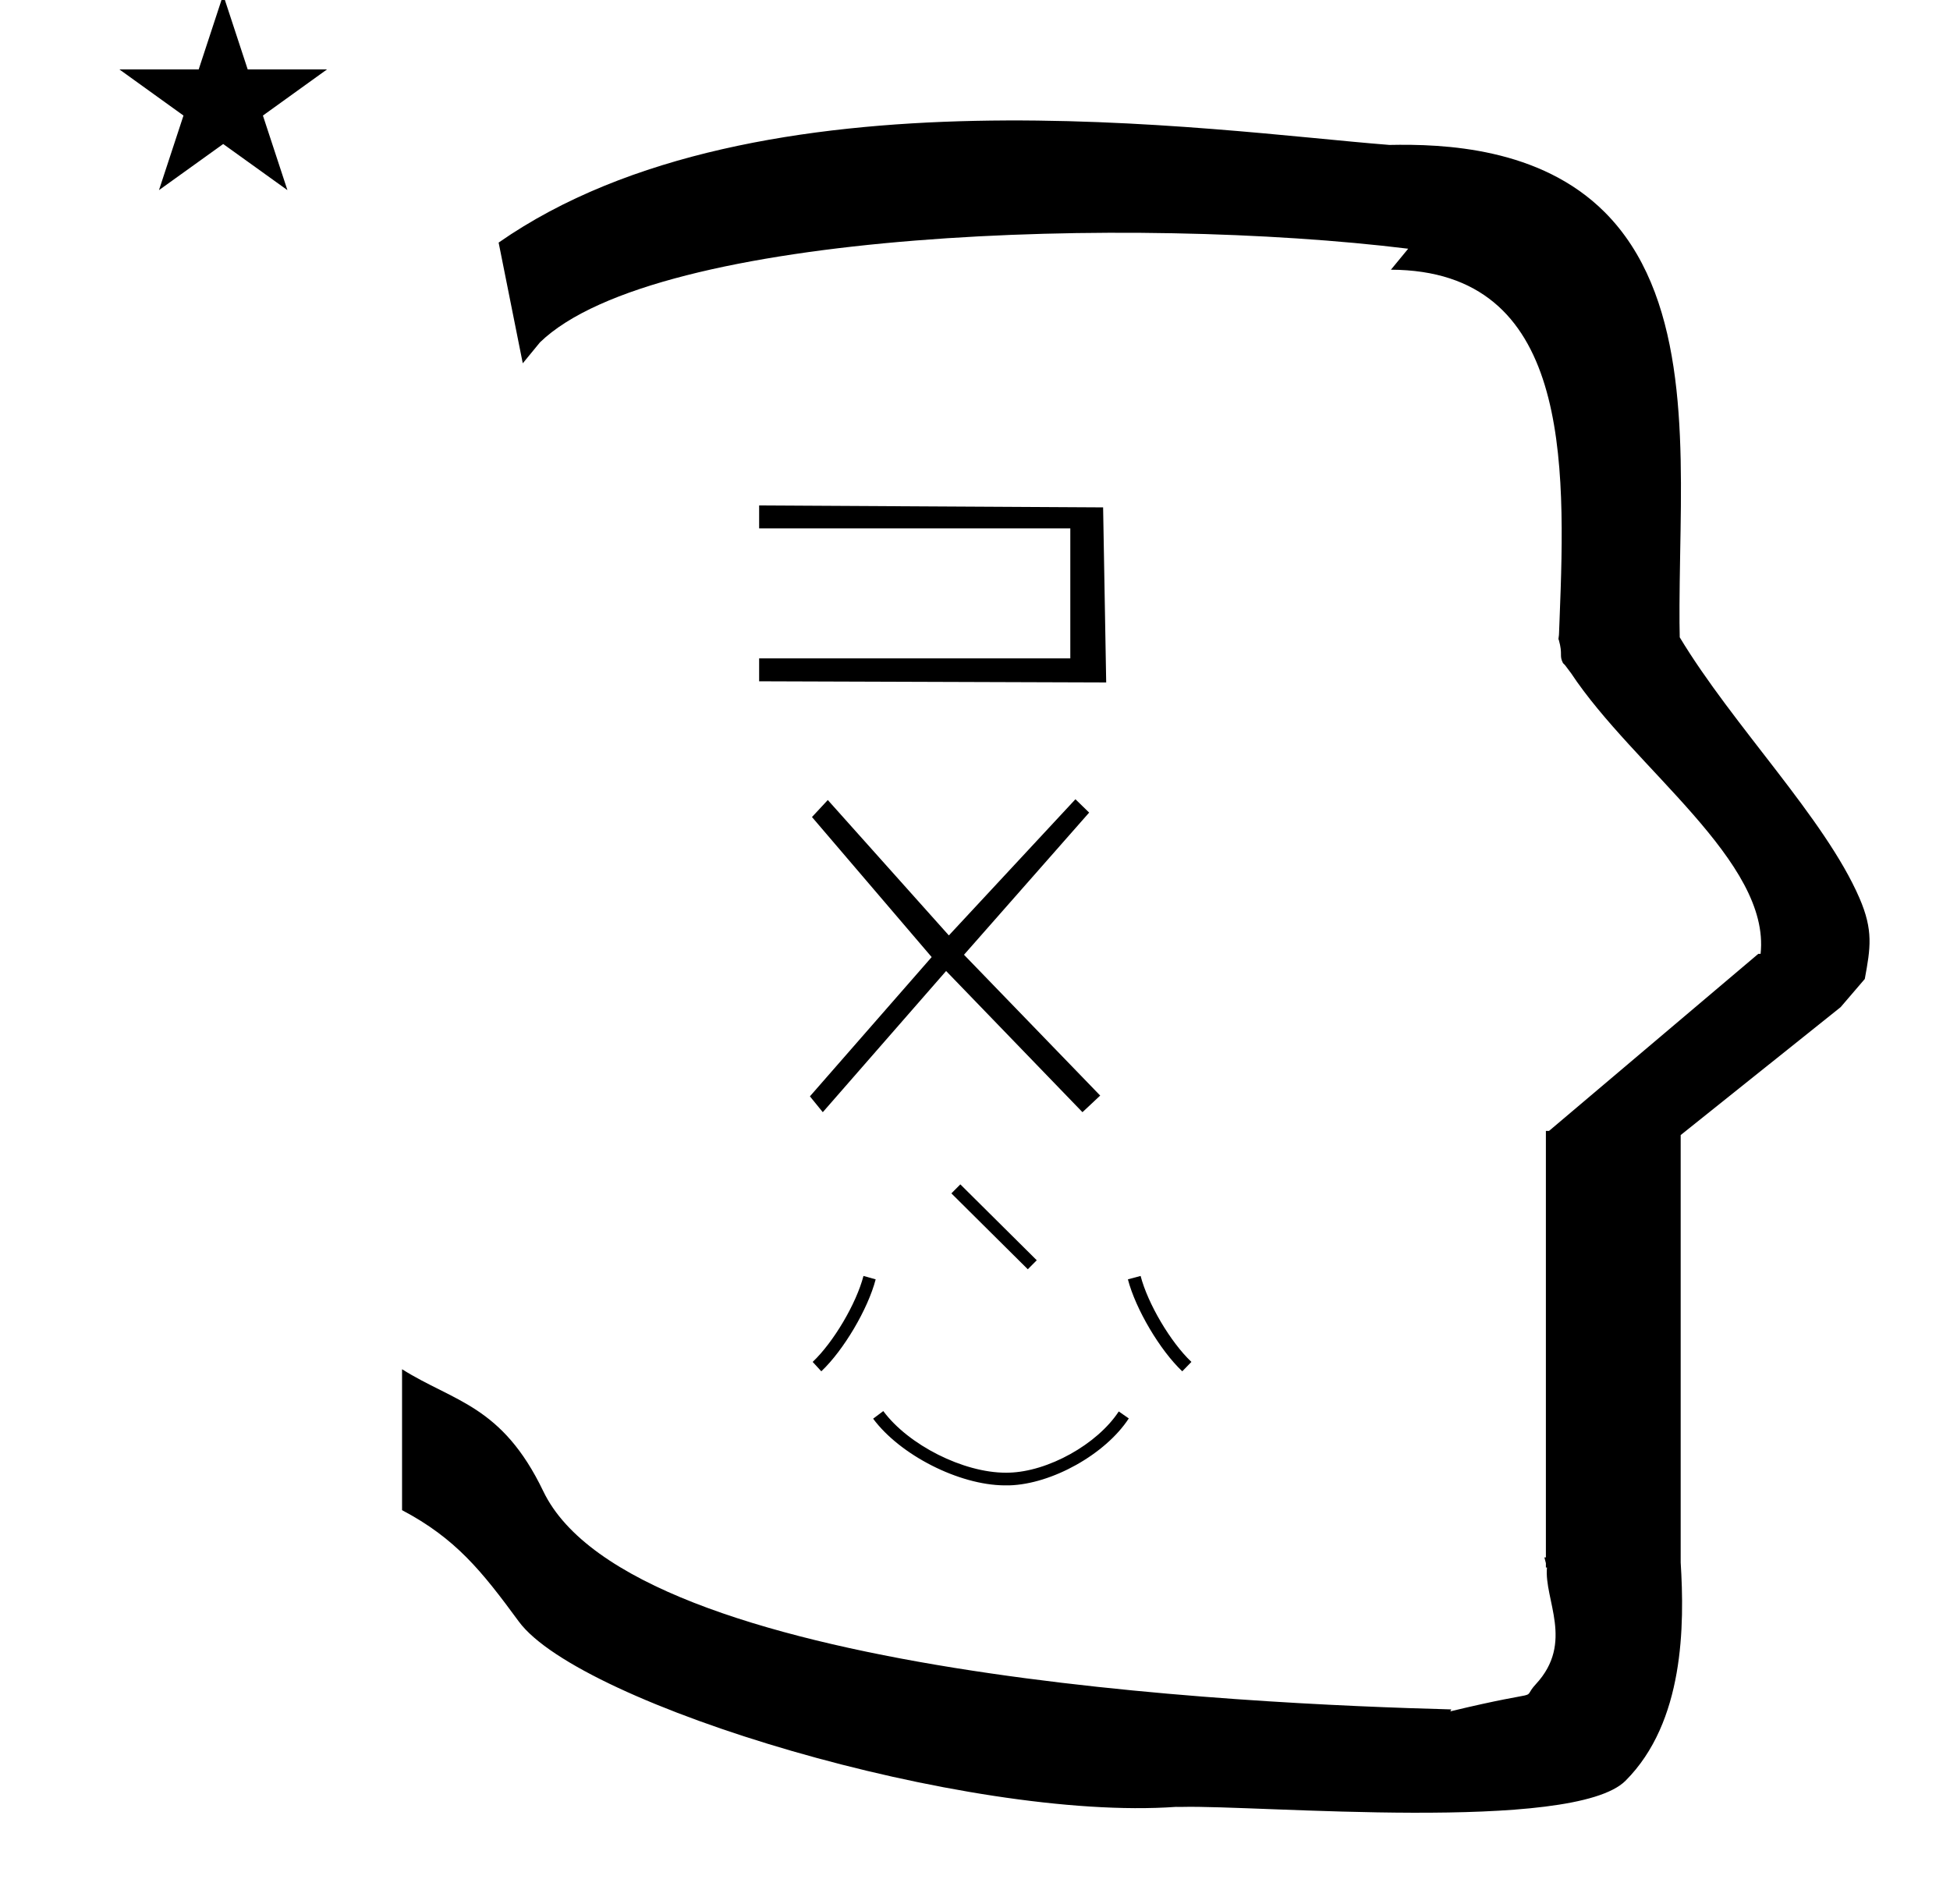 <?xml version="1.0" standalone="no"?>
<!DOCTYPE svg PUBLIC "-//W3C//DTD SVG 1.1//EN" "http://www.w3.org/Graphics/SVG/1.1/DTD/svg11.dtd" >
<svg xmlns="http://www.w3.org/2000/svg" xmlns:xlink="http://www.w3.org/1999/xlink" version="1.1" viewBox="-10 0 1024 1000">
  <g transform="matrix(1 0 0 -1 0 800)">
   <path fill="currentColor"
d="M52.701 763.544h41.636l12.871 39.17l12.87 -39.17h41.637l-33.65 -24.222l12.871 -39.168l-33.727 24.222l-33.727 -24.222l12.87 39.168zM264.521 609.221l-12.676 63.394c136.002 94.866 375.292 58.494 467.481 51.307v-0.032
c29.001 0.613 79.439 -1.398 113.337 -35.294c42.409 -42.41 40.798 -114.996 39.645 -178.943c-0.416 -23.167 -0.457 -35.123 -0.233 -44.32c27.873 -46.307 76.252 -95.047 94.38 -136.938
c7.343 -16.971 5.802 -26.164 2.794 -42.478l-12.681 -14.791l-83.996 -67.174v-224.448c2.048 -32.845 1.929 -83.724 -28.966 -114.614c-27.506 -27.506 -192.831 -12.7 -233.062 -13.741l-3.066 0.014
c-109.601 -7.715 -312.854 53.465 -345.075 97.386c-19.551 26.654 -33.176 43.585 -61.274 58.437v73.998c27.278 -17.183 52.431 -18.812 74.161 -64.064c46.72 -97.292 369.22 -111.715 476.835 -114.573l-0.527 -1.017
c52.828 12.677 36.083 4.734 44.942 14.302c20.26 21.883 4.204 44.343 5.818 61.244h-0.571v2.271c-0.27 1.045 -0.53 2.052 -0.781 3.008h0.781v218.894v3.684v1.415h1.671l109.881 92.976h1.197
c5.266 48.492 -66.391 97.34 -99.545 147.394l-3.169 4.226l-1.058 1.057c-2.134 4.217 0.045 4.252 -2.201 12.214c-0.039 0.139 -0.2 0.262 -0.185 0.387l0.273 2.191l0.068 1.582
c0.01 0.242 0.159 4.117 0.256 6.598c3.29 83.628 5.491 183.196 -88.557 183.601l9.057 11.019c-144.061 17.695 -394.666 10.077 -455.897 -49.142zM570.892 441.628l-182.25 0.607v12.026h163.406v68.287h-163.406v12.026
l180.63 -1.013zM561.944 373.288l-65.722 -74.655l71.522 -73.943l-9.312 -8.725l-71.602 74.137l-64.76 -74.137l-6.763 8.318l63.937 73.131l-62.852 73.538l8.308 8.938l63.575 -71.1l66.465 71.507zM610.839 79.892
c-11.707 11.063 -24.496 32.696 -28.546 48.287l6.67 1.801c3.789 -14.574 15.74 -34.803 26.678 -45.152zM443.436 129.979l6.402 -1.801c-4.05 -15.591 -16.838 -37.224 -28.545 -48.287l-4.535 4.936
c10.938 10.35 22.889 30.578 26.678 45.152zM529.729 133.478l-40.131 39.852l4.699 4.733l40.131 -39.852zM577.491 58.816l5.269 -3.668c-12.244 -18.767 -40.36 -34.513 -62.76 -35.148h-2.601
c-23.826 0.197 -54.691 15.884 -68.894 35.015l5.335 4.002c13.247 -17.864 42.047 -32.363 64.287 -32.363c0.443 0 1.163 0.008 1.606 0.016c20.605 0.493 46.48 14.896 57.758 32.148z" />
  </g>

</svg>
